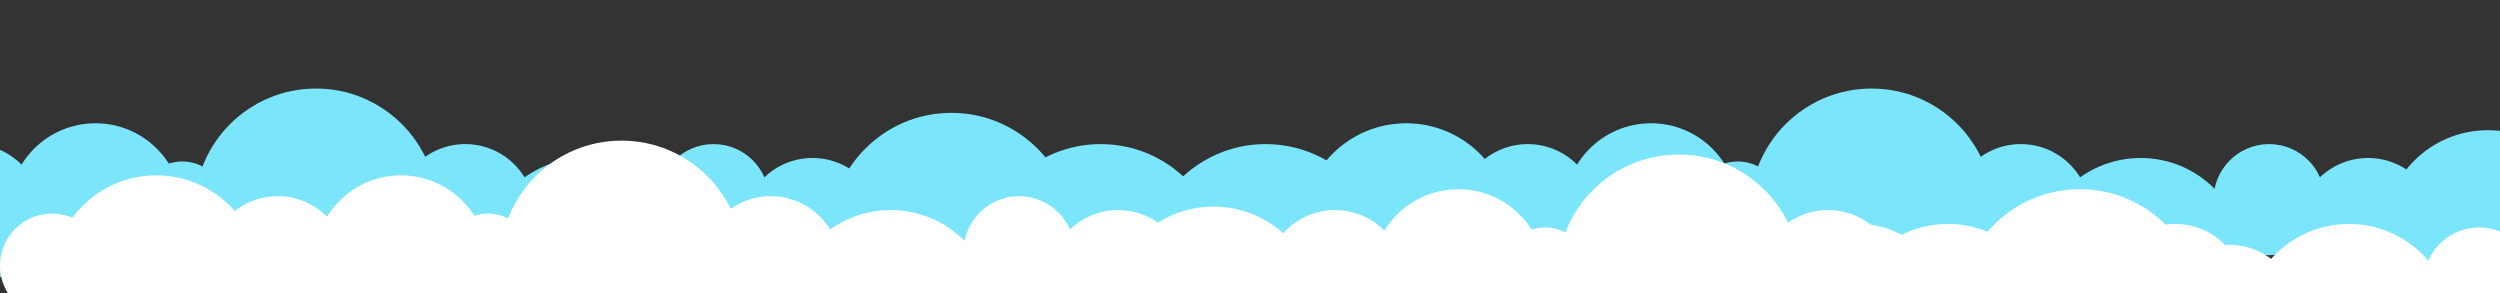 <svg width="1440" height="169" viewBox="0 0 1440 169" fill="none" xmlns="http://www.w3.org/2000/svg">
<rect x="0" y="0" width="1440" height="169" fill="#333333" stroke="none"/>
<g clip-path="url(#clip0_1_444)">
<circle cx="-16" cy="123" r="40" fill="#7BE6FB"/>
<circle cx="55" cy="121" r="50" fill="#7BE6FB"/>
<circle cx="105" cy="118" r="25" fill="#7BE6FB"/>
<circle cx="182" cy="121" r="70" fill="#7BE6FB"/>
<circle cx="548" cy="135" r="70" fill="#7BE6FB"/>
<circle cx="634" cy="153" r="70" fill="#7BE6FB"/>
<circle cx="729" cy="153" r="70" fill="#7BE6FB"/>
<circle cx="268" cy="123" r="40" fill="#7BE6FB"/>
<circle cx="411" cy="115" r="32" fill="#7BE6FB"/>
<circle cx="468" cy="131" r="40" fill="#7BE6FB"/>
<circle cx="337" cy="151" r="60" fill="#7BE6FB"/>
<circle cx="750" cy="123" r="30" fill="#7BE6FB"/>
<circle cx="810" cy="131" r="60" fill="#7BE6FB"/>
<circle cx="880" cy="123" r="40" fill="#7BE6FB"/>
<circle cx="951" cy="121" r="50" fill="#7BE6FB"/>
<circle cx="1001" cy="118" r="25" fill="#7BE6FB"/>
<circle cx="1078" cy="121" r="70" fill="#7BE6FB"/>
<circle cx="1164" cy="123" r="40" fill="#7BE6FB"/>
<circle cx="1307" cy="115" r="32" fill="#7BE6FB"/>
<circle cx="1364" cy="131" r="40" fill="#7BE6FB"/>
<circle cx="1433" cy="135" r="60" fill="#7BE6FB"/>
<circle cx="1233" cy="151" r="60" fill="#7BE6FB"/>
<circle cx="30" cy="153" r="30" fill="white"/>
<circle cx="90" cy="161" r="60" fill="white"/>
<circle cx="160" cy="153" r="40" fill="white"/>
<circle cx="231" cy="151" r="50" fill="white"/>
<circle cx="281" cy="148" r="25" fill="white"/>
<circle cx="358" cy="151" r="70" fill="white"/>
<circle cx="444" cy="153" r="40" fill="white"/>
<circle cx="587" cy="145" r="32" fill="white"/>
<circle cx="644" cy="161" r="40" fill="white"/>
<circle cx="513" cy="181" r="60" fill="white"/>
<circle cx="639" cy="161" r="30" fill="white"/>
<circle cx="699" cy="179" r="60" fill="white"/>
<circle cx="769" cy="161" r="40" fill="white"/>
<circle cx="840" cy="159" r="50" fill="white"/>
<circle cx="890" cy="156" r="25" fill="white"/>
<circle cx="967" cy="159" r="70" fill="white"/>
<circle cx="1053" cy="161" r="40" fill="white"/>
<circle cx="1196" cy="153" r="32" fill="white"/>
<circle cx="1253" cy="169" r="40" fill="white"/>
<circle cx="1122" cy="189" r="60" fill="white"/>
<circle cx="870" cy="181" r="30" fill="white"/>
<circle cx="930" cy="189" r="60" fill="white"/>
<circle cx="1000" cy="181" r="40" fill="white"/>
<circle cx="1071" cy="179" r="50" fill="white"/>
<circle cx="1121" cy="176" r="25" fill="white"/>
<circle cx="1198" cy="179" r="70" fill="white"/>
<circle cx="1284" cy="181" r="40" fill="white"/>
<circle cx="1428" cy="163" r="32" fill="white"/>
<circle cx="1353" cy="189" r="60" fill="white"/>
</g>
<defs>
<clipPath id="clip0_1_444">
<rect width="1440" height="169" fill="white"/>
</clipPath>
</defs>
</svg>
